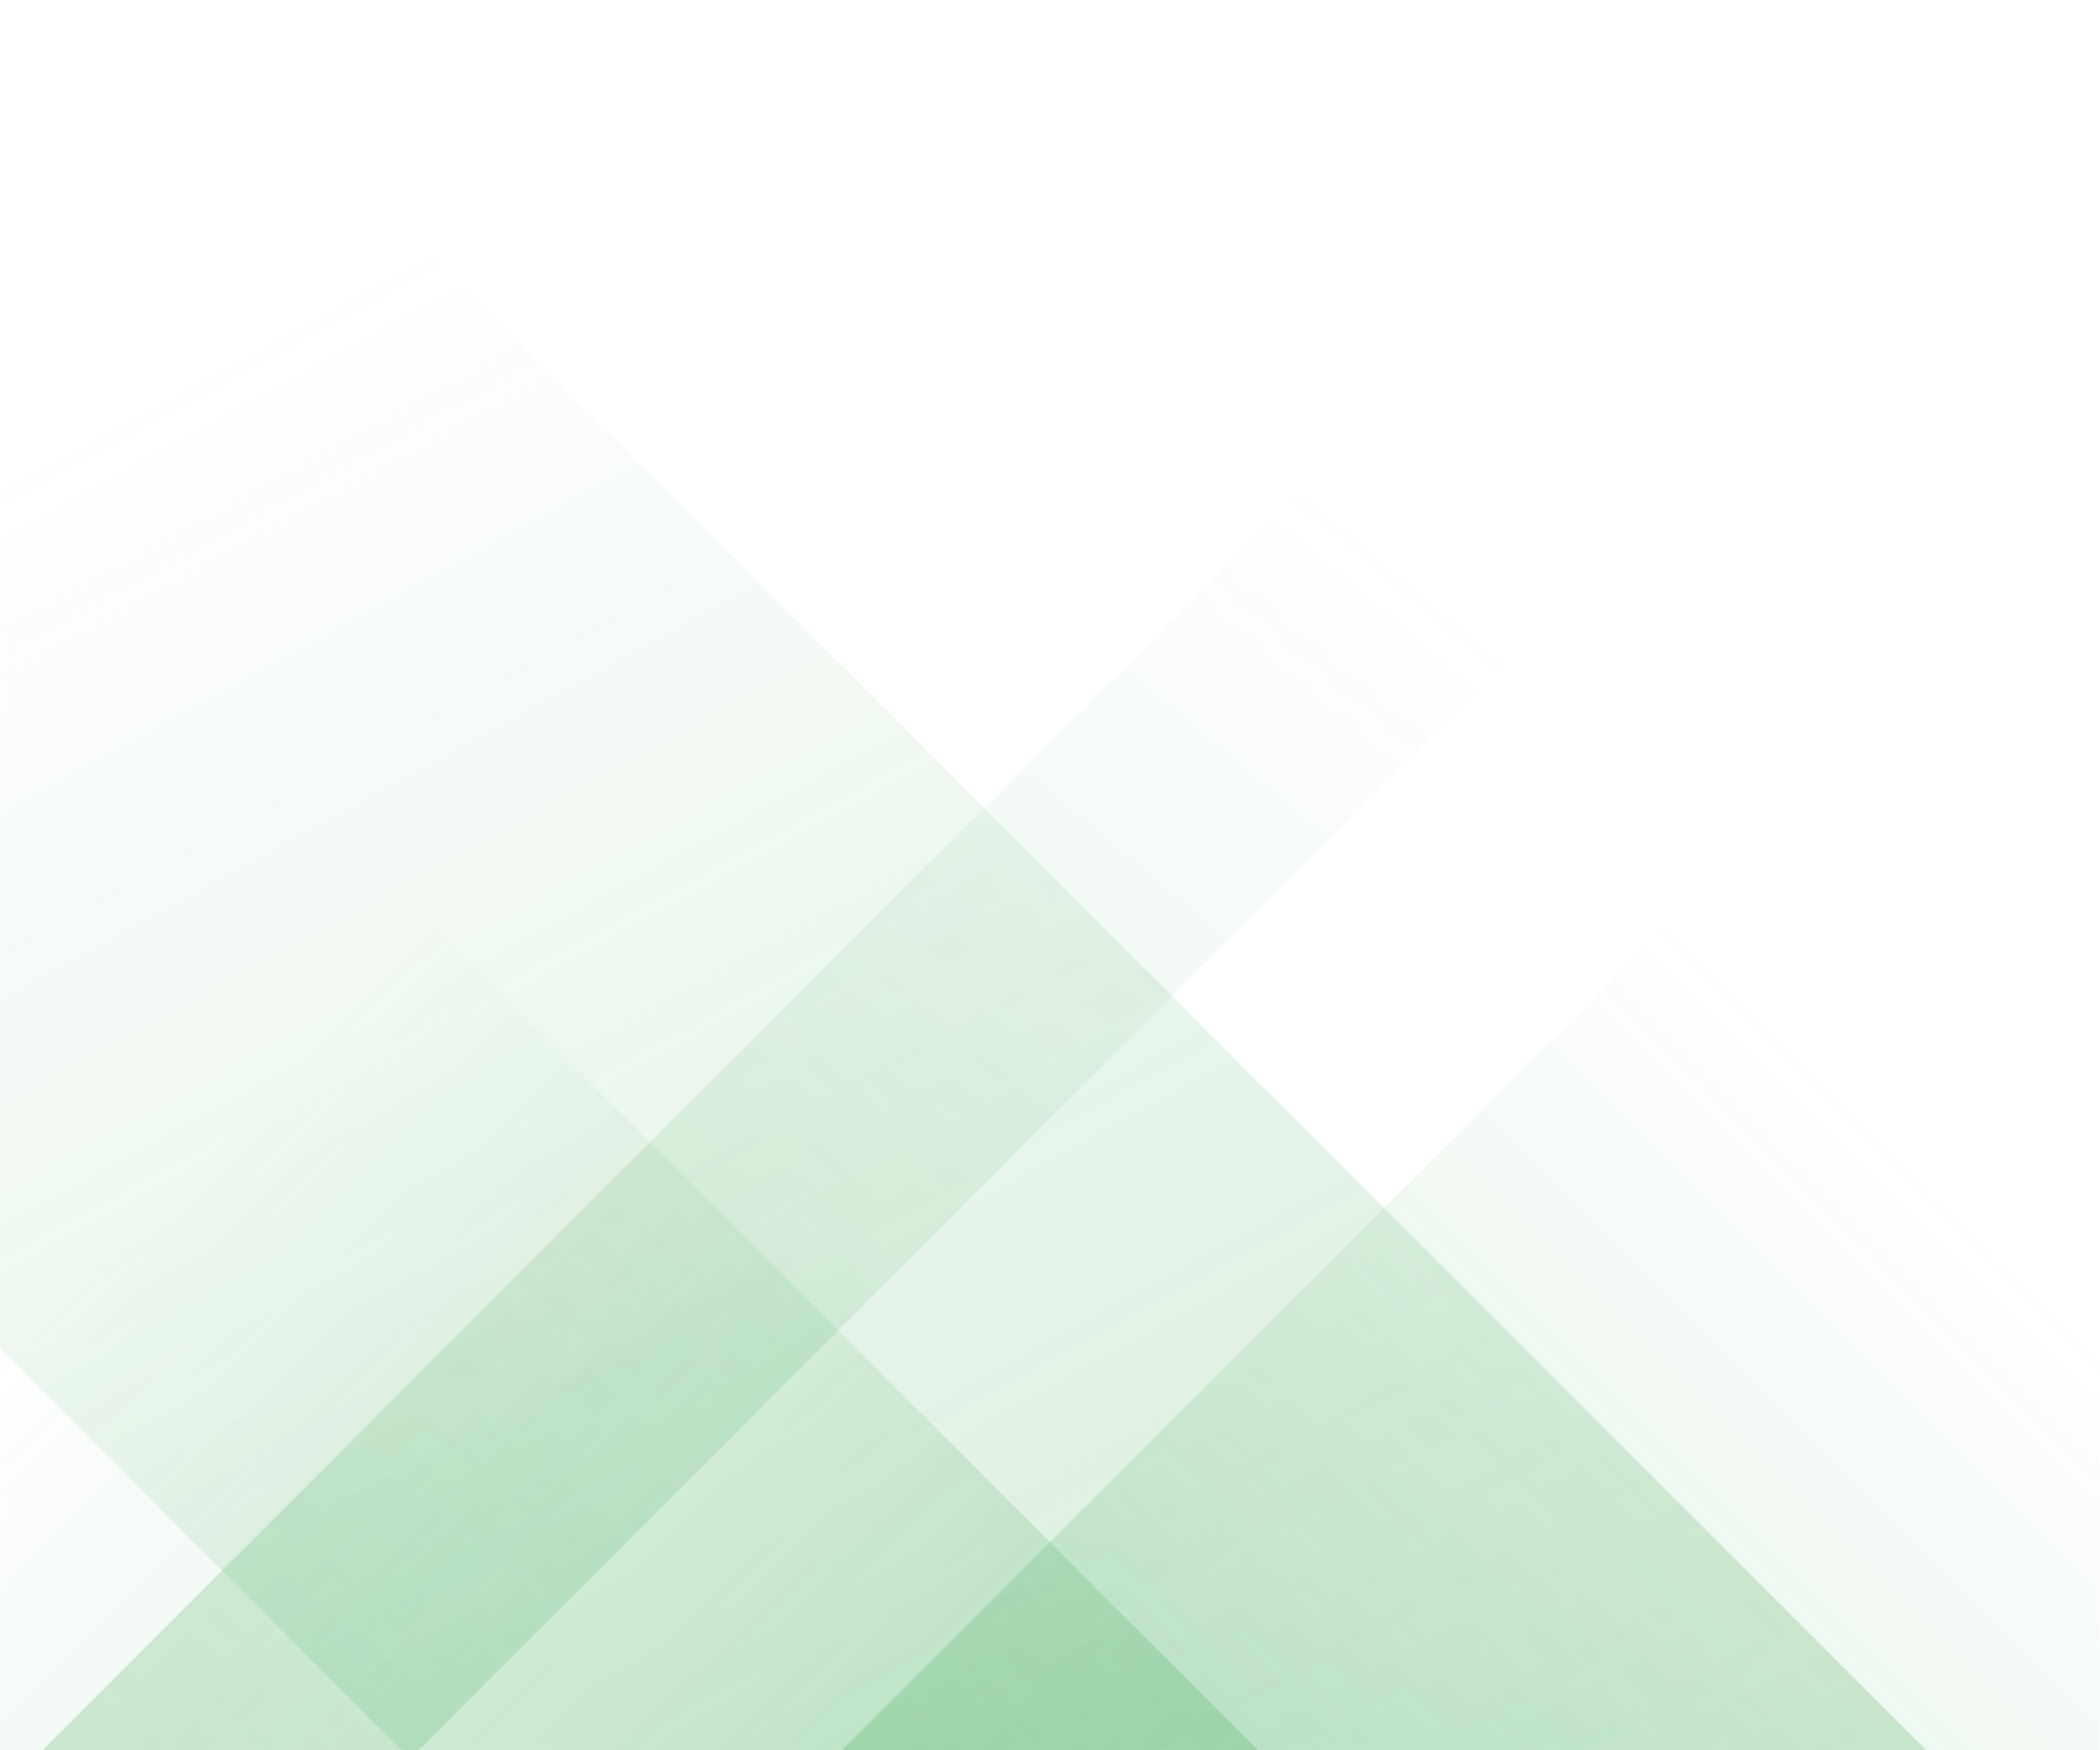 <svg xmlns="http://www.w3.org/2000/svg" version="1.1" xmlns:xlink="http://www.w3.org/1999/xlink" xmlns:svgjs="http://svgjs.com/svgjs" width="1440" height="1200" preserveAspectRatio="none" viewBox="0 0 1440 1200"><g mask="url(&quot;#SvgjsMask1042&quot;)" fill="none"><path d="M29 1200L1229 0L1487 0L287 1200z" fill="url(#SvgjsLinearGradient1043)"></path><path d="M1321 1200L121 0L-924.5 0L275.5 1200z" fill="url(#SvgjsLinearGradient1044)"></path><path d="M577.298 1200L1440 337.298L1440 1200z" fill="url(#SvgjsLinearGradient1043)"></path><path d="M0 1200L862.702 1200L 0 337.298z" fill="url(#SvgjsLinearGradient1044)"></path></g><defs><mask id="SvgjsMask1042"><rect width="1440" height="1200" fill="#ffffff"></rect></mask><linearGradient x1="0%" y1="100%" x2="100%" y2="0%" id="SvgjsLinearGradient1043"><stop stop-color="rgba(30, 156, 57, 0.2)" offset="0"></stop><stop stop-opacity="0" stop-color="rgba(30, 156, 57, 0.2)" offset="0.66"></stop></linearGradient><linearGradient x1="100%" y1="100%" x2="0%" y2="0%" id="SvgjsLinearGradient1044"><stop stop-color="rgba(30, 156, 57, 0.2)" offset="0"></stop><stop stop-opacity="0" stop-color="rgba(30, 156, 57, 0.2)" offset="0.66"></stop></linearGradient></defs></svg>
